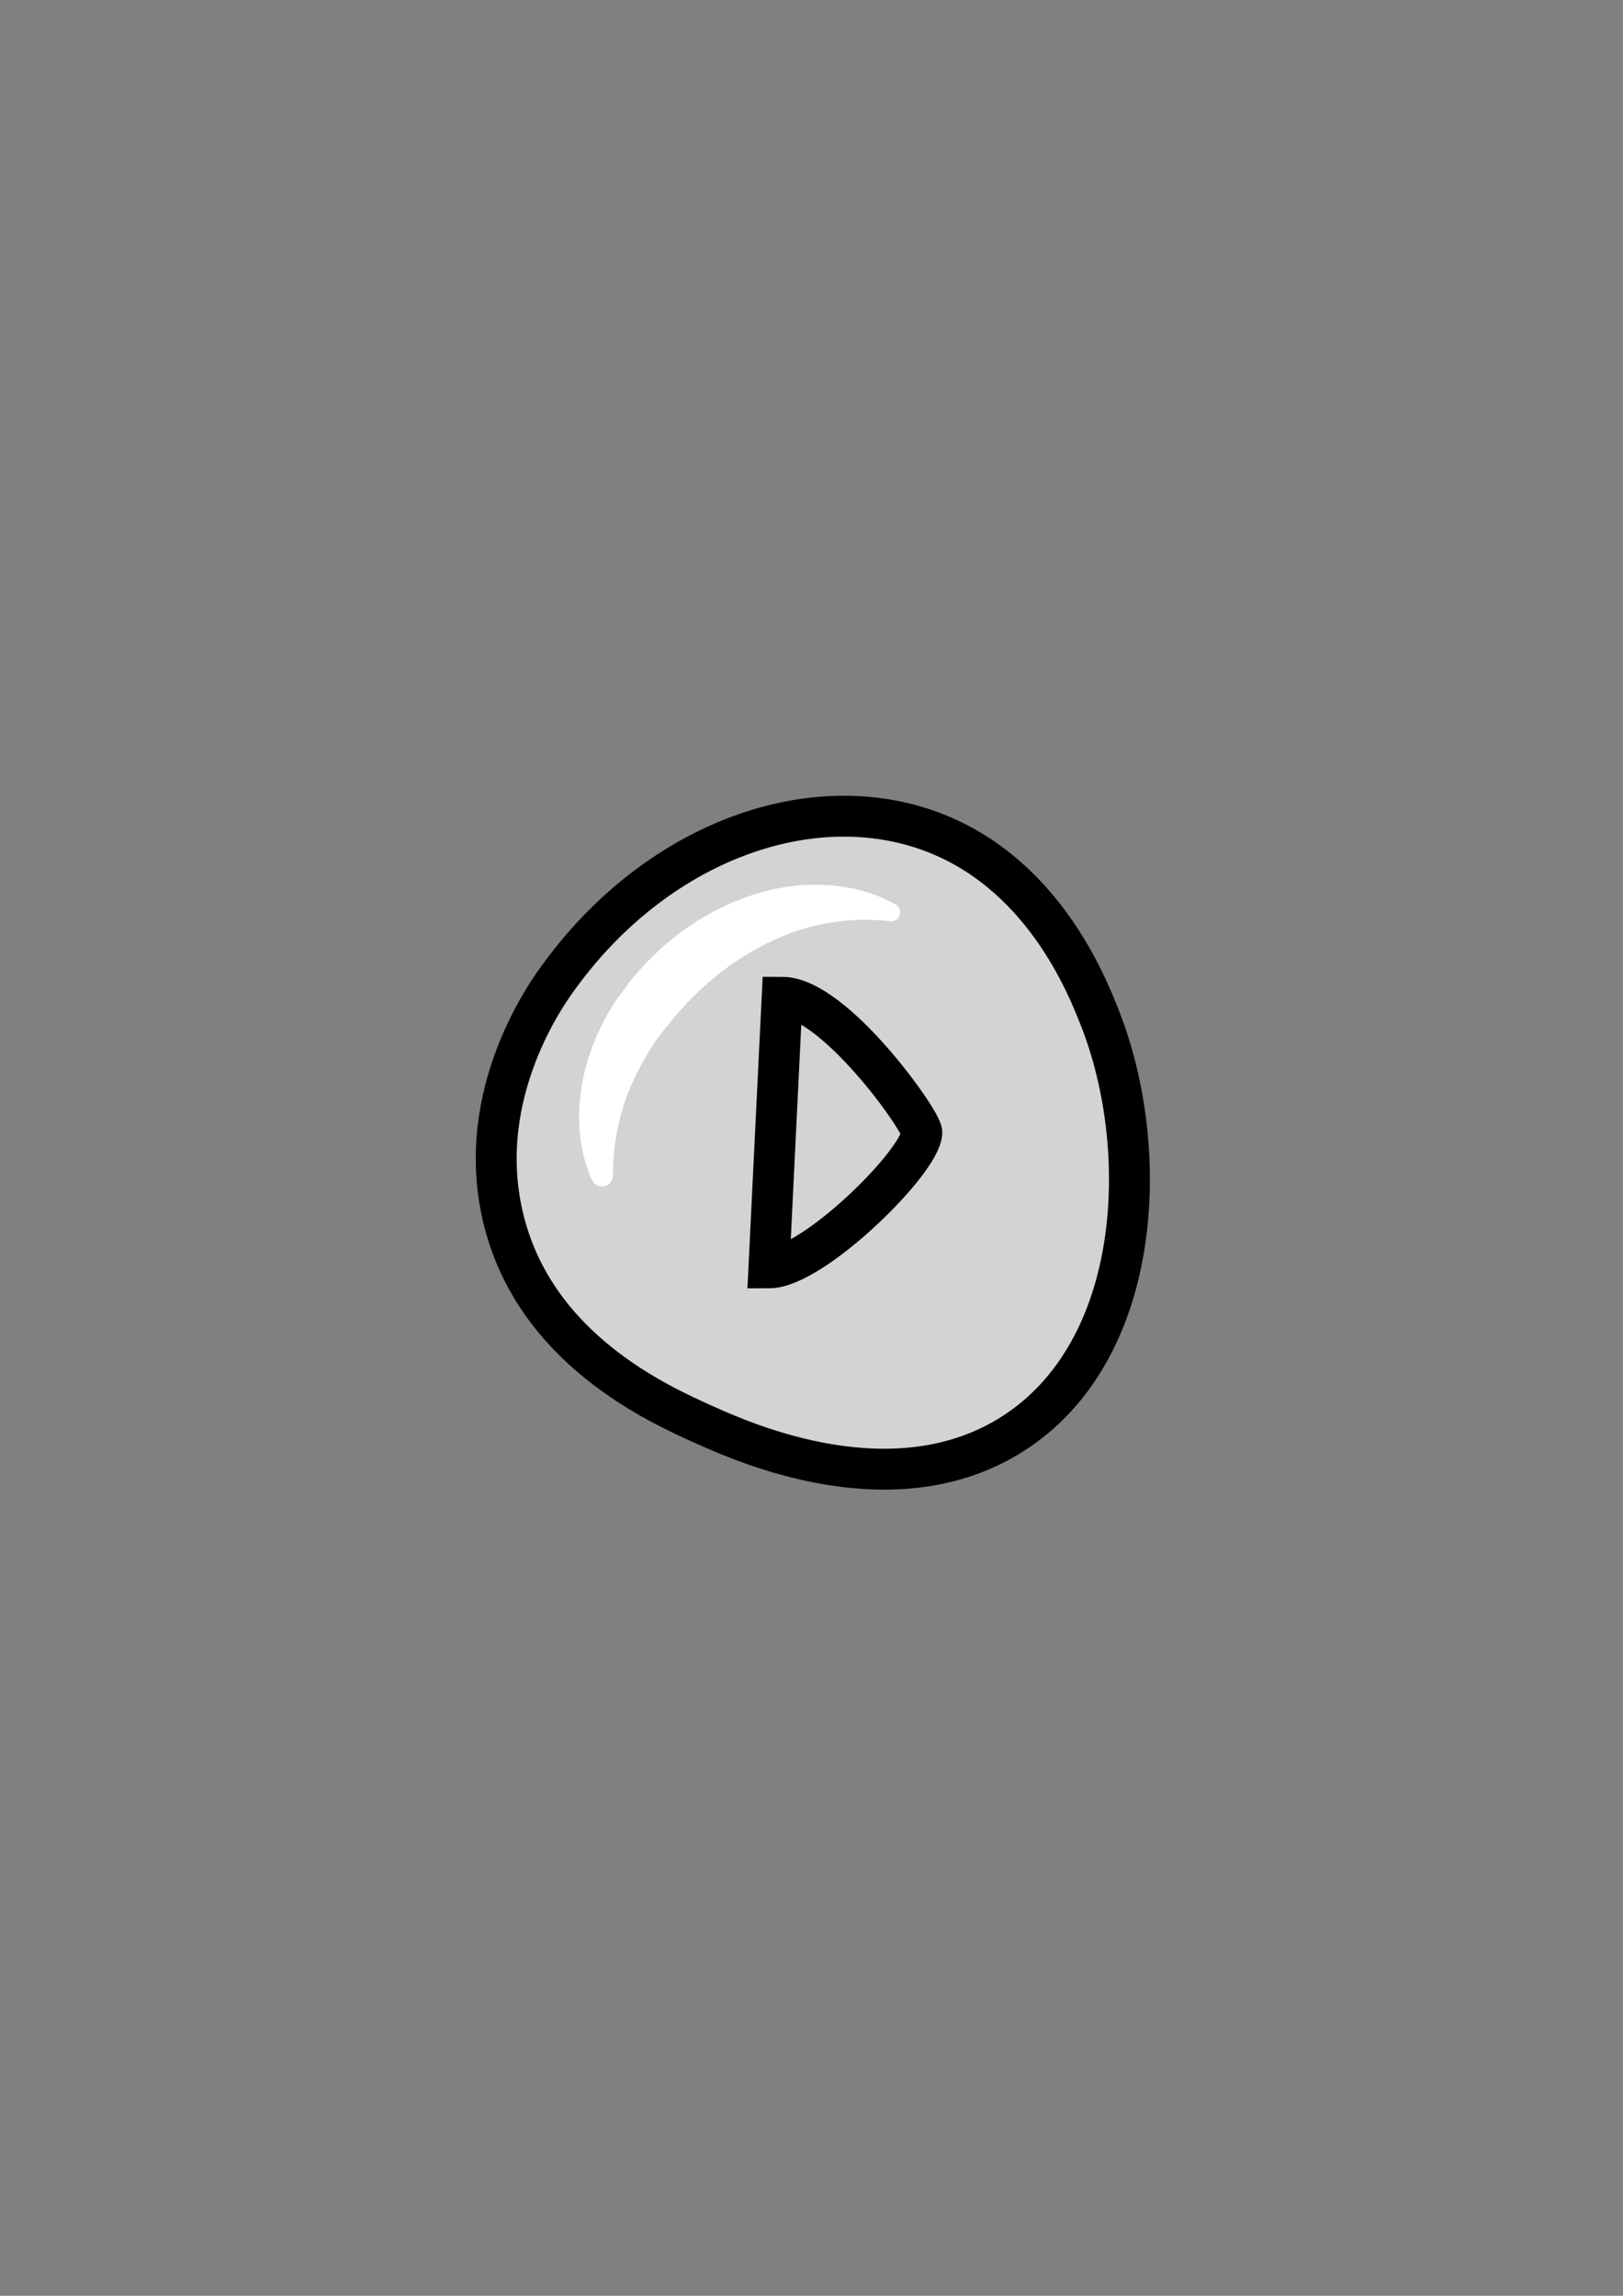 <?xml version="1.0" encoding="utf-8"?>
<!-- Generator: Adobe Illustrator 24.2.0, SVG Export Plug-In . SVG Version: 6.00 Build 0)  -->
<svg version="1.1" id="Layer_1" xmlns="http://www.w3.org/2000/svg" xmlns:xlink="http://www.w3.org/1999/xlink" x="0px" y="0px"
	 viewBox="0 0 595.28 841.89" style="enable-background:new 0 0 595.28 841.89;" xml:space="preserve">
<rect x="0" y="0" width="595.28" height="841.89" fill="#808080" stroke="none"/>
<style type="text/css">
	.st0{fill:#D1D3D4;stroke:#000000;stroke-width:15;stroke-miterlimit:10;}
	.st1{fill:#FFFFFF;}
	.st2{fill:none;stroke:#000000;stroke-width:15;stroke-linecap:round;stroke-miterlimit:10;}
</style>
<path class="st0" d="M205.4,357.65c-4.64,6.2-31.41,43.14-21.03,88.18c11.19,48.57,56.91,69.02,74.43,76.85
	c14.25,6.37,68.91,30.82,112.45,3.24c48.13-30.49,50.96-104.46,32.36-152.09c-4.85-12.41-21.43-54.88-63.91-69.57
	C295.58,289.01,240.55,309.57,205.4,357.65z"/>
<g>
	<path class="st1" d="M326.36,337.82c-13.6-1.57-26.43,0.42-38.25,5.07c-5.9,2.34-11.49,5.36-16.83,8.75
		c-5.33,3.43-10.23,7.5-14.91,11.81c-1.13,1.12-2.25,2.26-3.41,3.35c-1.13,1.13-2.16,2.36-3.25,3.53l-1.62,1.77l-1.54,1.88
		l-3.07,3.76c-3.82,4.82-7.12,10.27-9.94,15.91c-5.69,11.34-8.74,23.66-8.7,37.25l0,0.11c0.01,2.24-1.8,4.06-4.04,4.07
		c-1.65,0-3.07-0.98-3.71-2.39c-3.15-7-4.64-14.87-4.7-22.75c-0.03-1.97,0.14-3.93,0.22-5.92c0.18-1.96,0.48-3.91,0.73-5.88
		c0.39-1.92,0.76-3.87,1.24-5.79c0.52-1.9,1-3.82,1.68-5.67c2.49-7.48,6.02-14.56,10.61-21.14l3.46-4.61l1.74-2.3l1.93-2.17
		c1.31-1.44,2.56-2.92,3.92-4.31c1.38-1.37,2.8-2.7,4.22-4.04l1.06-1l1.13-0.93l2.26-1.86l2.27-1.84c0.76-0.61,1.59-1.13,2.39-1.7
		c1.62-1.1,3.19-2.25,4.84-3.3c1.68-1,3.39-1.96,5.09-2.94c6.9-3.72,14.3-6.53,21.95-8.33c7.68-1.7,15.63-2.21,23.4-1.38
		c7.75,0.85,15.35,3.06,21.95,6.86c1.59,0.91,2.13,2.94,1.22,4.52c-0.68,1.18-1.98,1.79-3.25,1.64L326.36,337.82z"/>
</g>
<path class="st2" d="M286.87,365.71c19.07,0,51.39,45.51,51.24,49.62c-0.41,10.71-39.99,49.62-56.09,49.62L286.87,365.71z"/>
</svg>
